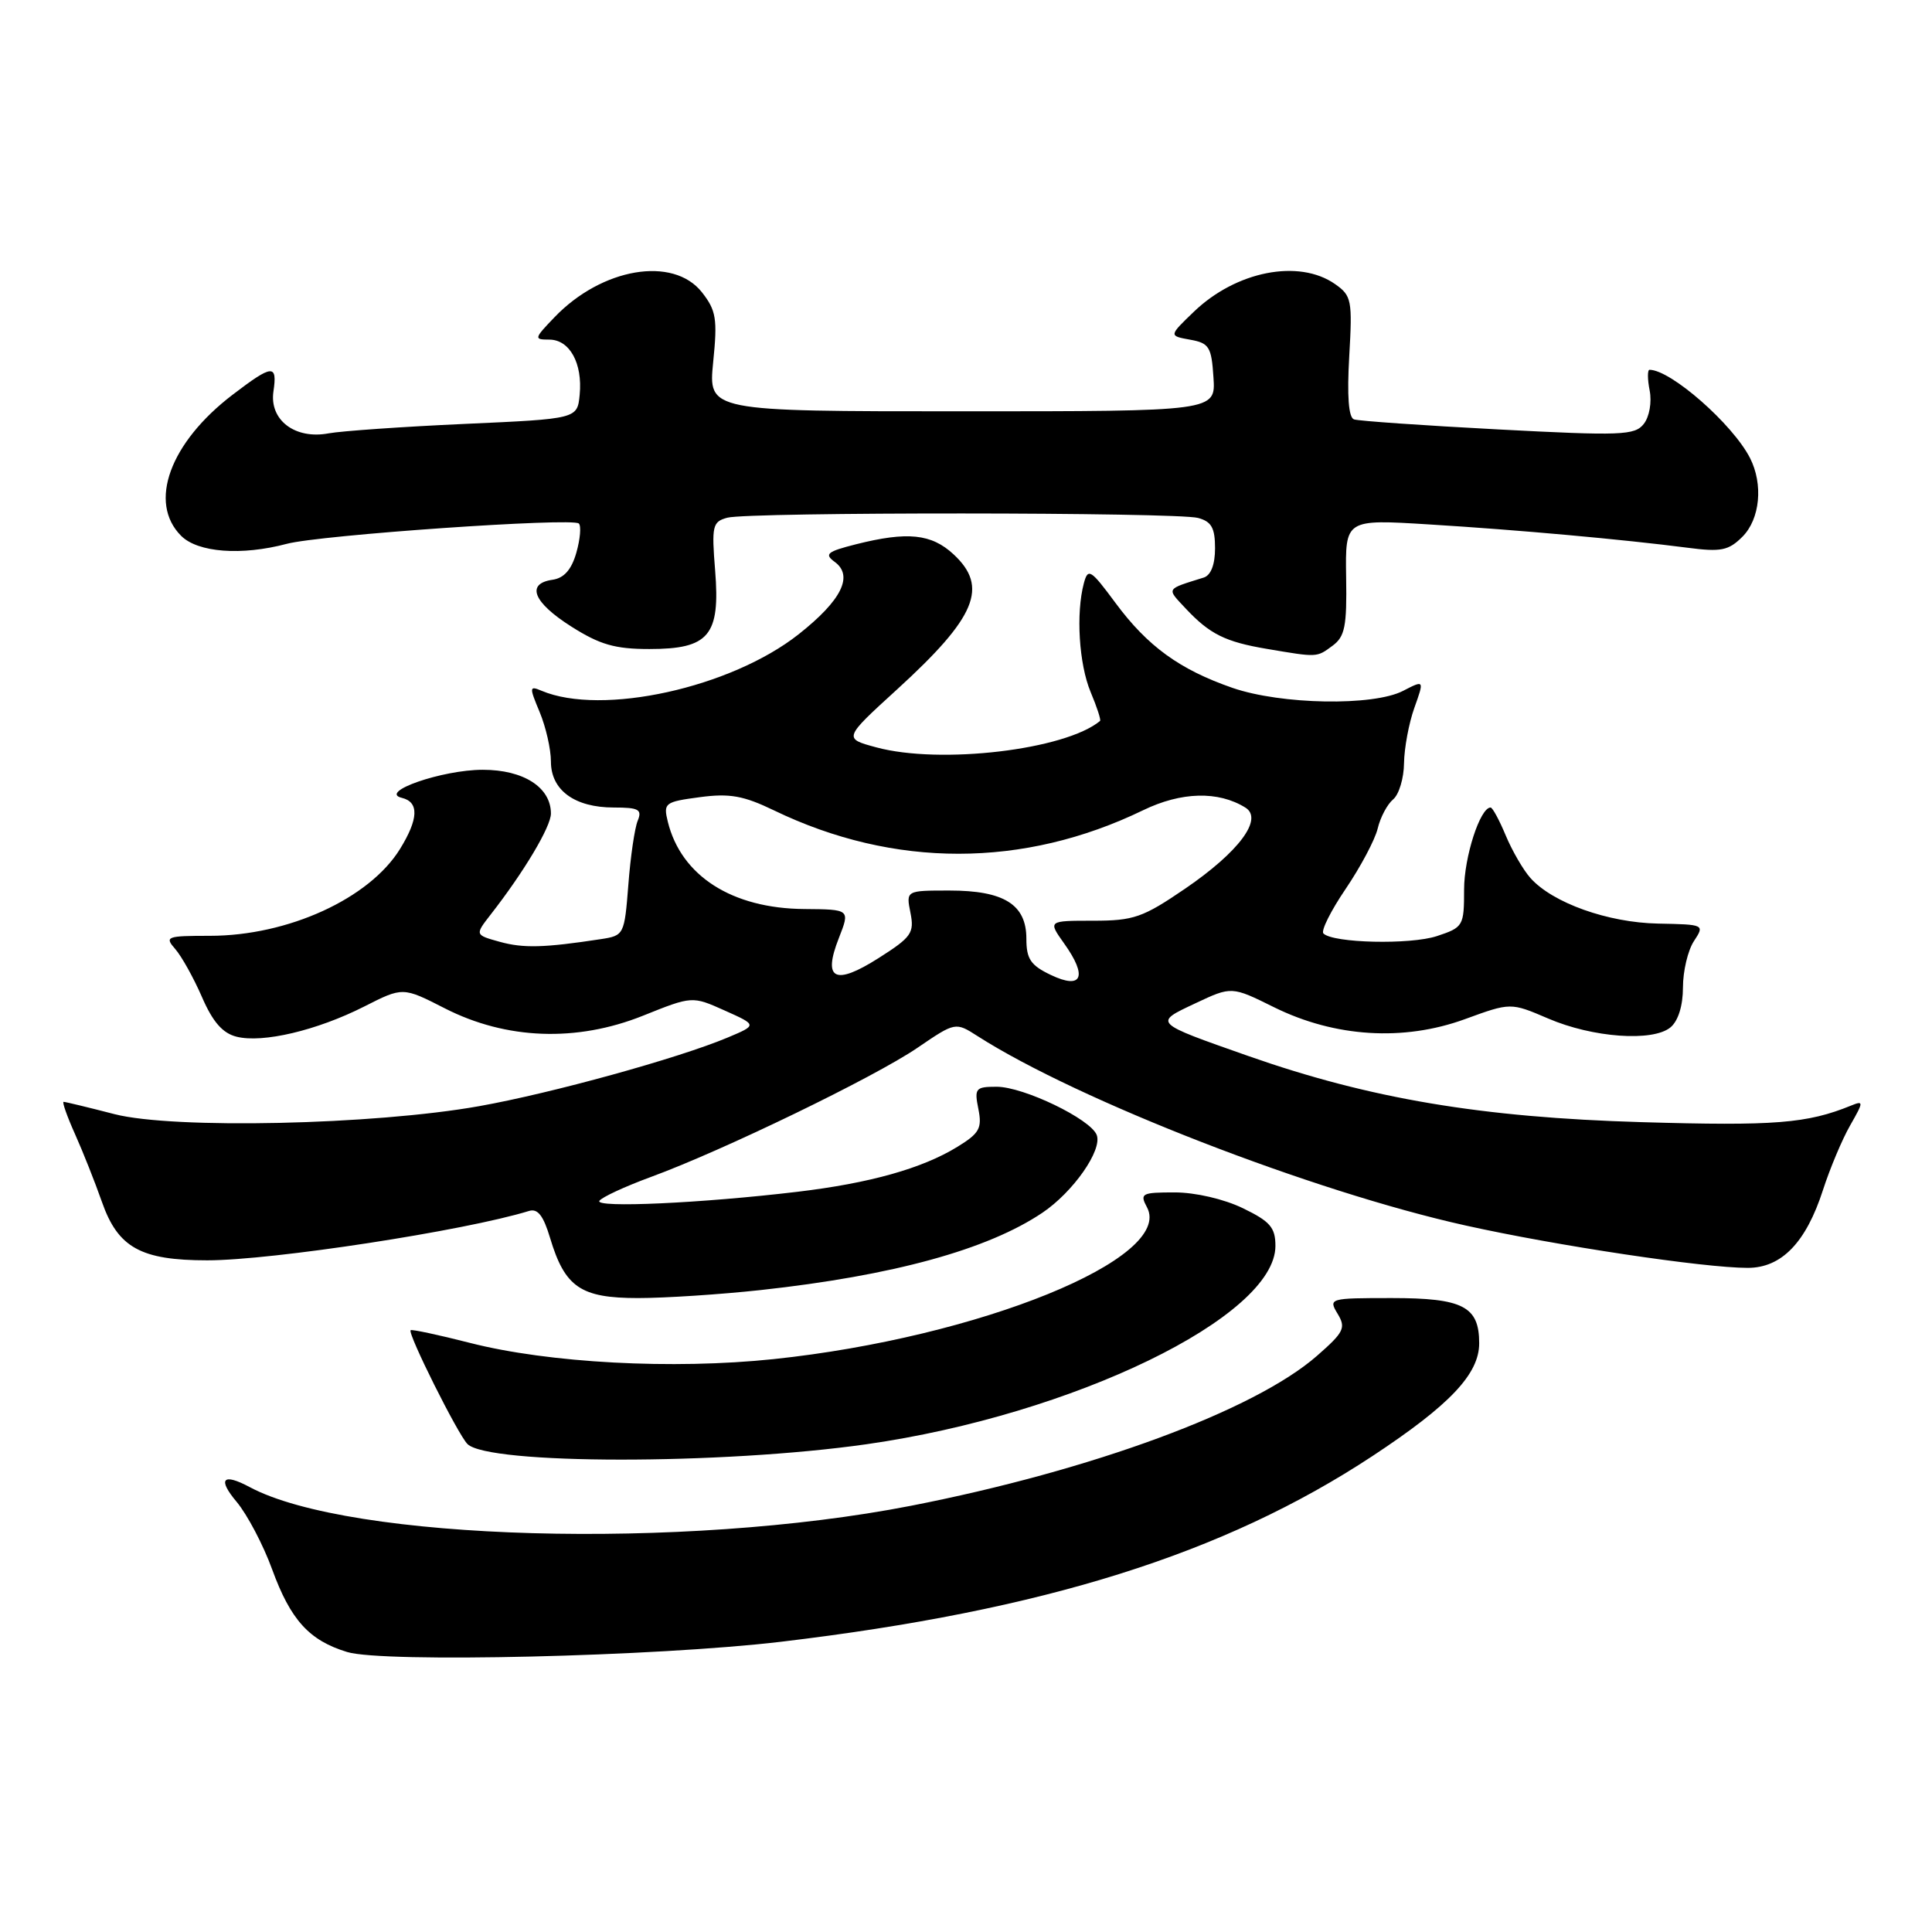 <?xml version="1.0" encoding="UTF-8" standalone="no"?>
<!DOCTYPE svg PUBLIC "-//W3C//DTD SVG 1.1//EN" "http://www.w3.org/Graphics/SVG/1.1/DTD/svg11.dtd" >
<svg xmlns="http://www.w3.org/2000/svg" xmlns:xlink="http://www.w3.org/1999/xlink" version="1.1" viewBox="0 0 256 256">
 <g >
 <path fill="currentColor"
d=" M 103.50 217.54 C 138.31 213.40 162.15 205.92 181.85 192.94 C 192.10 186.18 196.00 182.07 196.00 177.99 C 196.00 173.11 193.86 172.00 184.42 172.00 C 176.14 172.00 176.01 172.04 177.24 174.08 C 178.37 175.95 178.09 176.52 174.50 179.66 C 166.22 186.90 144.69 194.84 120.67 199.53 C 90.55 205.40 46.36 204.15 33.09 197.05 C 29.51 195.13 28.79 195.96 31.37 199.02 C 32.76 200.69 34.88 204.70 36.06 207.95 C 38.51 214.66 40.97 217.37 46.00 218.90 C 50.78 220.36 87.00 219.50 103.50 217.54 Z  M 114.81 191.37 C 142.18 187.47 169.00 174.47 169.00 165.09 C 169.00 162.65 168.30 161.84 164.68 160.09 C 162.18 158.88 158.39 158.00 155.65 158.00 C 151.27 158.00 151.00 158.14 151.98 159.97 C 155.60 166.72 129.76 177.22 102.50 180.09 C 89.14 181.49 72.72 180.61 62.27 177.94 C 58.09 176.87 54.55 176.12 54.41 176.26 C 53.98 176.68 60.67 190.07 61.94 191.34 C 64.68 194.08 95.61 194.10 114.81 191.37 Z  M 100.79 170.94 C 118.35 169.02 130.87 165.58 138.13 160.69 C 142.21 157.94 146.09 152.39 145.32 150.39 C 144.51 148.28 135.63 144.00 132.06 144.00 C 129.26 144.00 129.09 144.21 129.64 146.95 C 130.15 149.50 129.78 150.17 126.86 151.96 C 122.21 154.82 115.25 156.78 105.65 157.92 C 92.98 159.43 78.83 160.08 79.42 159.12 C 79.72 158.65 82.78 157.23 86.23 155.96 C 95.74 152.48 115.86 142.73 121.55 138.85 C 126.60 135.41 126.60 135.41 129.55 137.30 C 142.85 145.81 173.95 157.89 194.18 162.38 C 206.26 165.07 225.79 168.00 231.58 168.00 C 236.07 168.00 239.31 164.64 241.56 157.66 C 242.48 154.82 244.09 150.98 245.15 149.13 C 246.95 145.98 246.96 145.81 245.29 146.49 C 239.45 148.87 235.18 149.21 217.50 148.69 C 196.29 148.07 181.50 145.58 165.39 139.92 C 152.73 135.47 152.83 135.56 158.40 132.94 C 163.20 130.68 163.20 130.68 168.85 133.48 C 176.88 137.44 185.96 138.01 194.09 135.05 C 200.17 132.83 200.17 132.83 205.12 134.95 C 211.03 137.50 219.00 138.07 221.35 136.13 C 222.37 135.28 223.00 133.26 223.00 130.84 C 223.00 128.69 223.65 125.93 224.45 124.71 C 225.89 122.51 225.86 122.50 219.70 122.38 C 213.05 122.25 205.73 119.64 202.79 116.34 C 201.85 115.29 200.38 112.76 199.52 110.71 C 198.67 108.67 197.77 107.00 197.51 107.00 C 196.12 107.00 194.00 113.57 194.00 117.87 C 194.00 122.70 193.89 122.88 190.39 124.04 C 186.86 125.20 176.64 124.97 175.36 123.69 C 175.01 123.34 176.34 120.68 178.31 117.78 C 180.28 114.87 182.19 111.28 182.55 109.79 C 182.90 108.30 183.83 106.56 184.60 105.92 C 185.37 105.28 186.02 103.12 186.04 101.13 C 186.07 99.13 186.68 95.83 187.41 93.79 C 188.73 90.09 188.73 90.09 185.92 91.54 C 181.96 93.59 169.77 93.37 163.32 91.15 C 156.31 88.72 152.06 85.64 147.80 79.88 C 144.52 75.45 144.17 75.23 143.62 77.27 C 142.55 81.27 142.97 87.99 144.51 91.69 C 145.35 93.68 145.91 95.41 145.76 95.53 C 141.16 99.36 124.60 101.32 116.12 99.03 C 111.74 97.85 111.74 97.85 118.90 91.32 C 129.35 81.78 131.02 77.78 126.35 73.45 C 123.42 70.73 120.25 70.40 113.42 72.12 C 109.59 73.09 109.19 73.42 110.60 74.45 C 113.13 76.30 111.51 79.55 105.84 84.03 C 96.85 91.14 79.75 94.90 71.76 91.53 C 70.13 90.84 70.12 91.03 71.51 94.36 C 72.33 96.33 73.00 99.27 73.00 100.91 C 73.00 104.70 76.14 107.00 81.33 107.00 C 84.64 107.00 85.11 107.26 84.50 108.75 C 84.10 109.71 83.54 113.53 83.26 117.23 C 82.74 123.86 82.69 123.97 79.62 124.44 C 72.09 125.59 69.36 125.66 66.24 124.80 C 62.92 123.88 62.92 123.88 65.01 121.19 C 69.43 115.53 73.00 109.54 73.00 107.80 C 73.00 104.33 69.38 102.00 63.97 102.00 C 58.59 102.00 50.08 104.96 53.25 105.72 C 55.55 106.28 55.46 108.51 53.00 112.50 C 48.93 119.08 38.16 124.00 27.81 124.00 C 22.06 124.00 21.78 124.11 23.22 125.75 C 24.06 126.71 25.66 129.58 26.76 132.11 C 28.19 135.41 29.50 136.91 31.35 137.37 C 34.81 138.24 42.00 136.54 48.26 133.37 C 53.38 130.77 53.38 130.77 58.94 133.61 C 67.07 137.76 76.39 138.11 85.19 134.59 C 91.72 131.97 91.72 131.97 96.03 133.90 C 100.34 135.83 100.34 135.83 96.42 137.48 C 89.90 140.22 73.06 144.87 63.50 146.57 C 49.54 149.06 23.00 149.64 15.17 147.63 C 11.69 146.73 8.66 146.00 8.43 146.00 C 8.21 146.00 8.88 147.91 9.93 150.25 C 10.98 152.59 12.59 156.65 13.51 159.27 C 15.63 165.32 18.66 167.00 27.46 167.00 C 36.06 167.00 61.59 163.08 70.09 160.46 C 71.25 160.10 72.00 161.07 72.89 164.04 C 74.85 170.57 76.94 172.00 84.54 172.00 C 88.14 172.00 95.45 171.52 100.79 170.94 Z  M 176.56 85.57 C 178.21 84.36 178.48 83.00 178.37 76.47 C 178.25 68.80 178.25 68.80 189.37 69.49 C 201.14 70.21 215.11 71.48 223.63 72.58 C 228.04 73.16 229.05 72.95 230.88 71.12 C 233.22 68.78 233.66 64.16 231.88 60.68 C 229.58 56.19 221.39 49.00 218.57 49.00 C 218.29 49.00 218.29 50.24 218.59 51.75 C 218.89 53.30 218.55 55.23 217.81 56.17 C 216.62 57.69 214.83 57.76 198.50 56.90 C 188.60 56.38 180.01 55.78 179.41 55.57 C 178.69 55.32 178.48 52.46 178.78 47.23 C 179.21 39.77 179.10 39.18 176.90 37.64 C 172.11 34.29 163.79 35.92 158.19 41.31 C 154.87 44.50 154.87 44.50 157.69 45.01 C 160.22 45.46 160.53 45.96 160.79 50.01 C 161.09 54.50 161.09 54.50 127.47 54.50 C 93.85 54.50 93.85 54.50 94.50 47.98 C 95.08 42.25 94.90 41.14 93.01 38.73 C 89.19 33.89 79.74 35.49 73.46 42.05 C 70.76 44.86 70.73 45.00 72.78 45.00 C 75.48 45.00 77.21 48.13 76.81 52.30 C 76.50 55.50 76.50 55.50 61.57 56.17 C 53.36 56.54 45.25 57.11 43.55 57.42 C 39.10 58.26 35.68 55.66 36.23 51.88 C 36.77 48.21 36.12 48.26 30.84 52.29 C 22.50 58.65 19.60 66.60 24.00 71.00 C 26.22 73.22 32.01 73.65 38.00 72.06 C 42.38 70.89 75.90 68.56 76.70 69.37 C 77.03 69.70 76.88 71.44 76.37 73.23 C 75.73 75.48 74.74 76.60 73.22 76.82 C 69.65 77.33 70.65 79.82 75.70 83.02 C 79.48 85.42 81.49 86.00 86.04 86.00 C 93.95 86.00 95.45 84.21 94.76 75.60 C 94.28 69.67 94.41 69.13 96.37 68.60 C 99.22 67.83 155.89 67.86 158.75 68.63 C 160.53 69.11 161.00 69.95 161.00 72.65 C 161.00 74.81 160.45 76.23 159.50 76.53 C 154.42 78.12 154.55 77.89 157.10 80.62 C 160.29 84.02 162.34 85.05 167.87 85.98 C 174.60 87.12 174.45 87.13 176.56 85.57 Z  M 139.25 129.19 C 136.56 127.91 136.00 127.07 136.00 124.38 C 136.00 119.85 133.04 118.00 125.80 118.00 C 120.05 118.00 120.05 118.00 120.64 120.95 C 121.17 123.62 120.78 124.18 116.42 126.95 C 110.61 130.64 108.98 129.81 111.16 124.28 C 112.64 120.50 112.64 120.50 106.57 120.45 C 97.00 120.38 90.26 116.07 88.49 108.89 C 87.88 106.40 88.08 106.25 92.72 105.63 C 96.69 105.10 98.52 105.43 102.58 107.39 C 118.45 115.05 135.61 115.04 151.47 107.36 C 156.53 104.91 161.42 104.78 165.02 107.01 C 167.43 108.50 164.18 112.87 157.04 117.75 C 151.43 121.58 150.23 122.00 144.84 122.00 C 138.86 122.00 138.86 122.00 141.00 125.01 C 144.14 129.40 143.40 131.17 139.25 129.19 Z "/>
</g>
</svg>